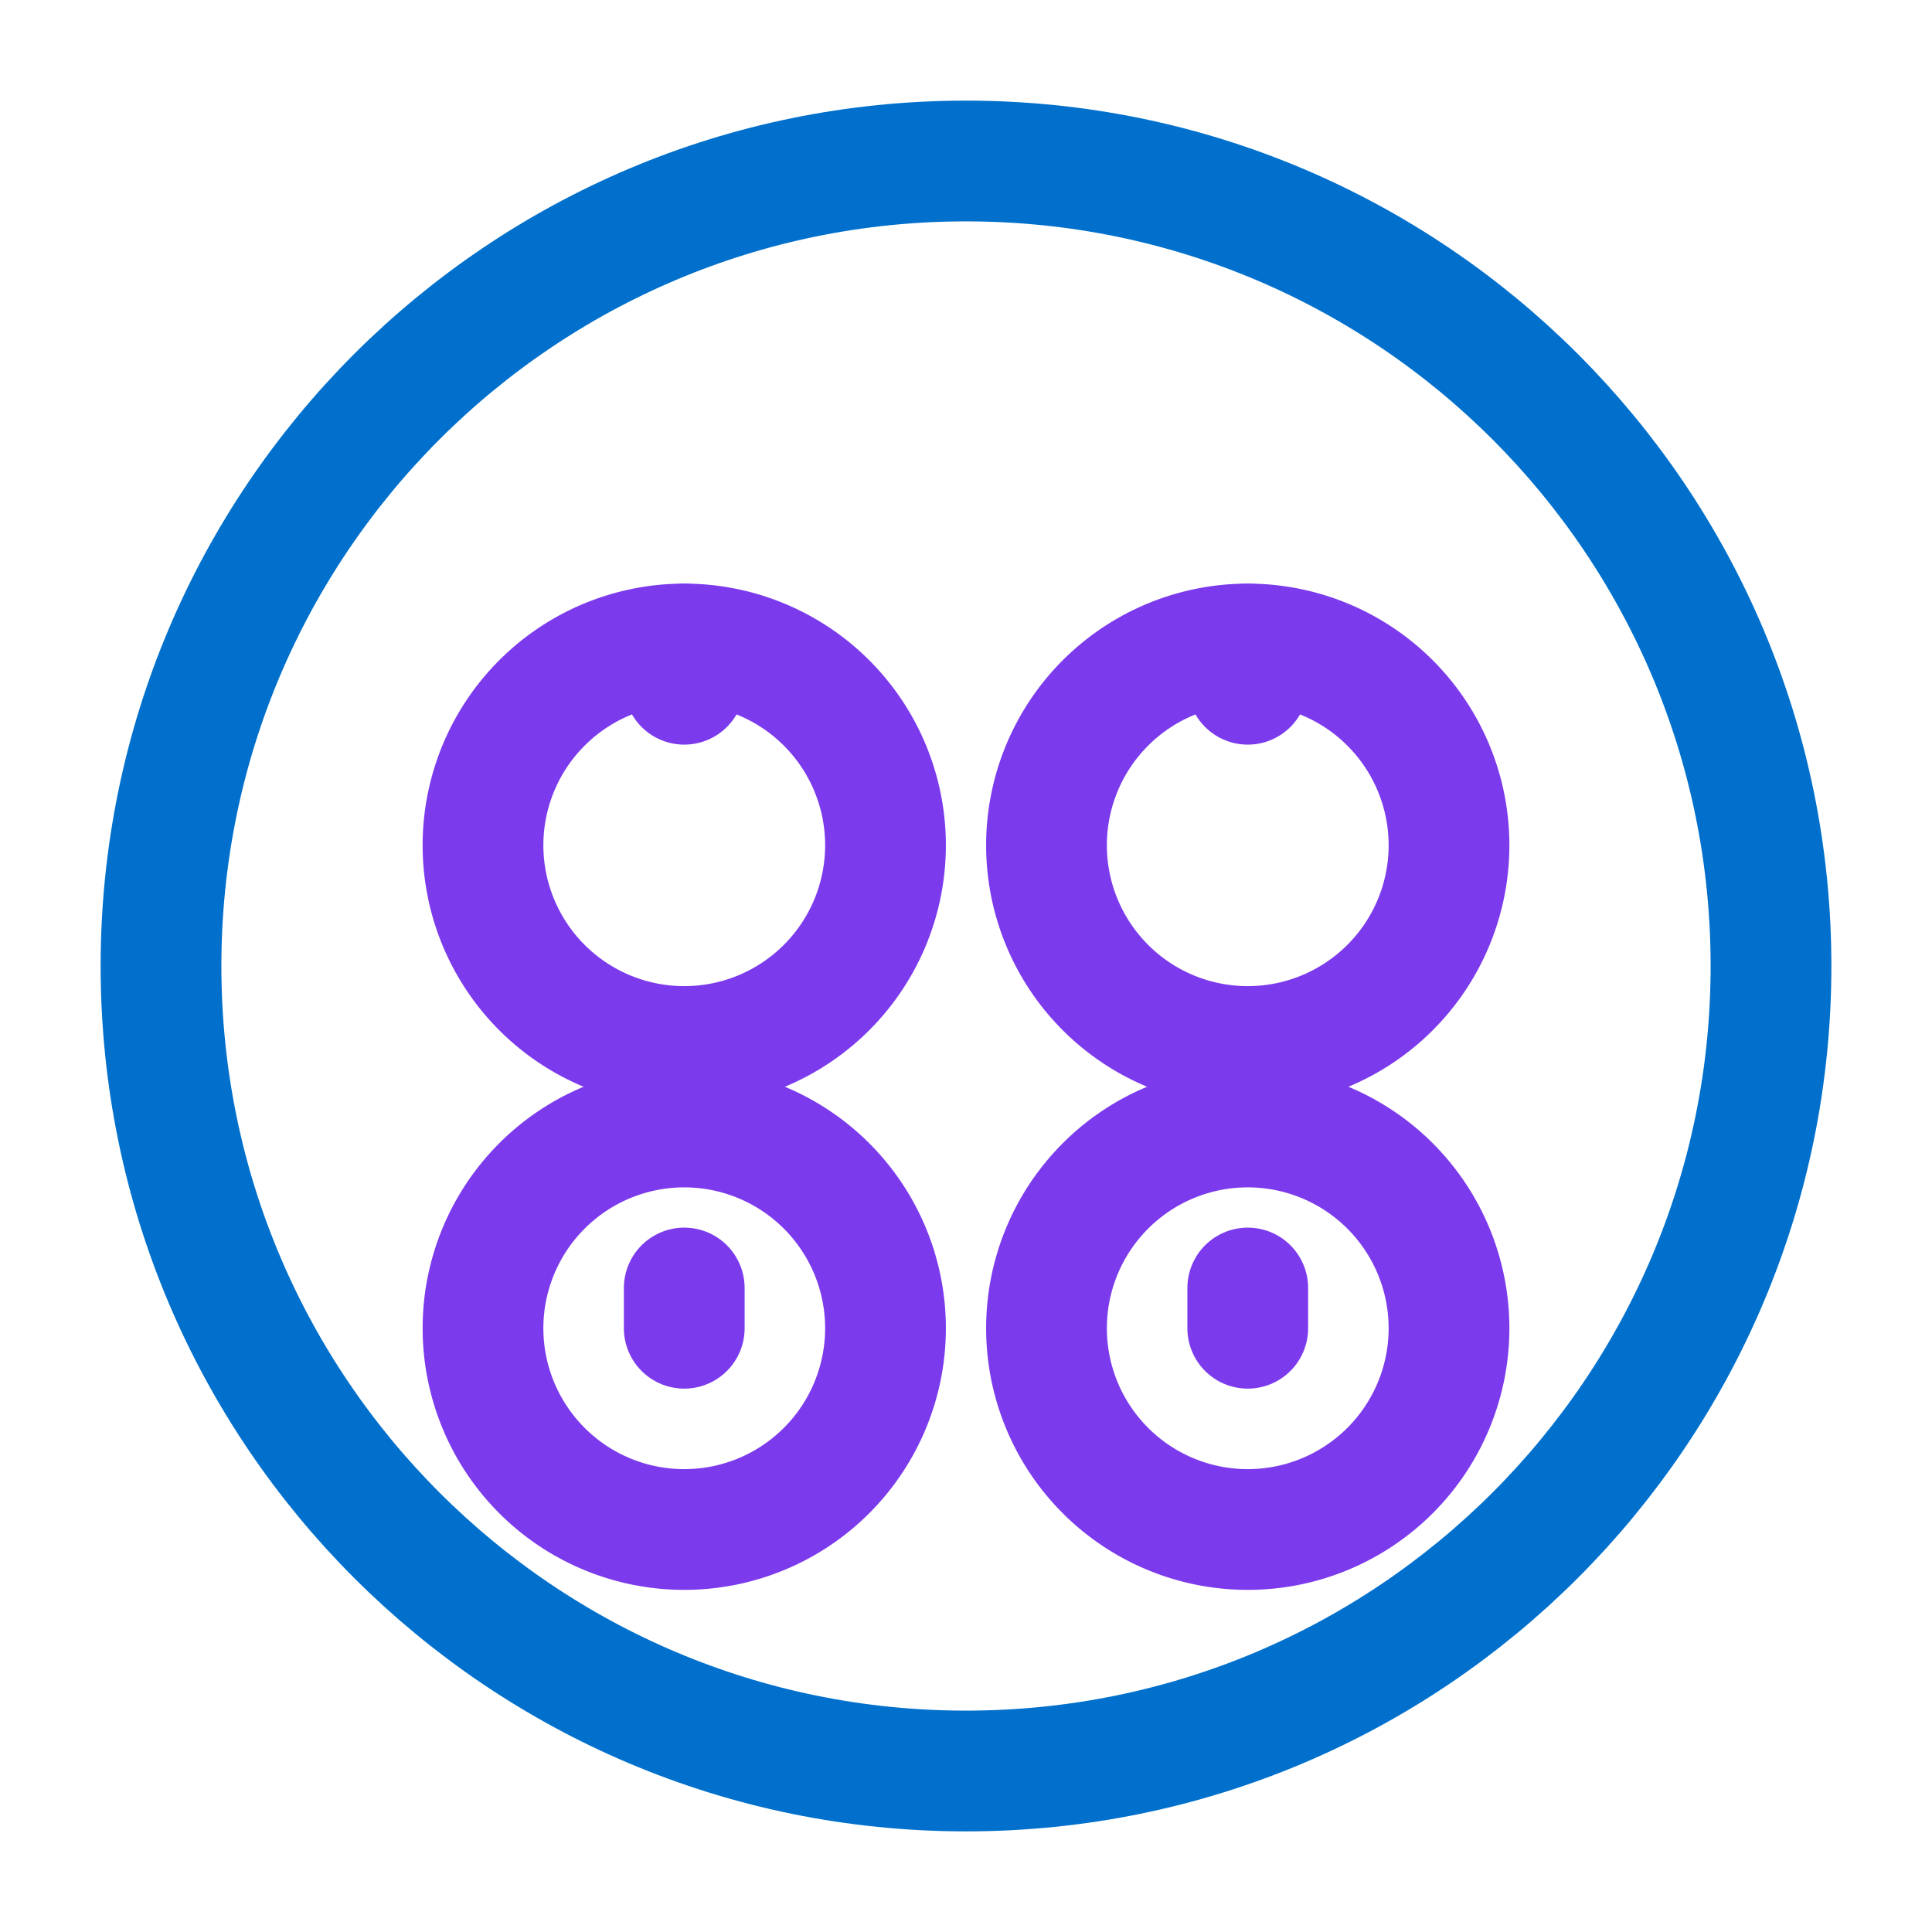 <svg width="24" height="24" viewBox="0 0 24 24" fill="none" xmlns="http://www.w3.org/2000/svg">
  <path d="M15.5 13a2.5 2.5 0 1 0 0-5 2.5 2.5 0 0 0 0 5Z" stroke="#7c3aed" stroke-width="1.5" stroke-linecap="round" stroke-linejoin="round"/>
  <path d="M8.5 13a2.5 2.5 0 1 0 0-5 2.5 2.5 0 0 0 0 5Z" stroke="#7c3aed" stroke-width="1.5" stroke-linecap="round" stroke-linejoin="round"/>
  <path d="M15.5 19a2.5 2.5 0 1 0 0-5 2.5 2.5 0 0 0 0 5Z" stroke="#7c3aed" stroke-width="1.5" stroke-linecap="round" stroke-linejoin="round"/>
  <path d="M8.5 19a2.5 2.5 0 1 0 0-5 2.5 2.5 0 0 0 0 5Z" stroke="#7c3aed" stroke-width="1.5" stroke-linecap="round" stroke-linejoin="round"/>
  <path d="M8.5 8v.5" stroke="#7c3aed" stroke-width="1.5" stroke-linecap="round" stroke-linejoin="round"/>
  <path d="M15.5 8v.5" stroke="#7c3aed" stroke-width="1.5" stroke-linecap="round" stroke-linejoin="round"/>
  <path d="M15.5 16v.5" stroke="#7c3aed" stroke-width="1.5" stroke-linecap="round" stroke-linejoin="round"/>
  <path d="M8.5 16v.5" stroke="#7c3aed" stroke-width="1.5" stroke-linecap="round" stroke-linejoin="round"/>
  <path d="M12 22c5.523 0 10-4.477 10-10S17.523 2 12 2 2 6.477 2 12s4.477 10 10 10Z" stroke="#0070cc" stroke-width="1.5" stroke-linecap="round" stroke-linejoin="round"/>
</svg>